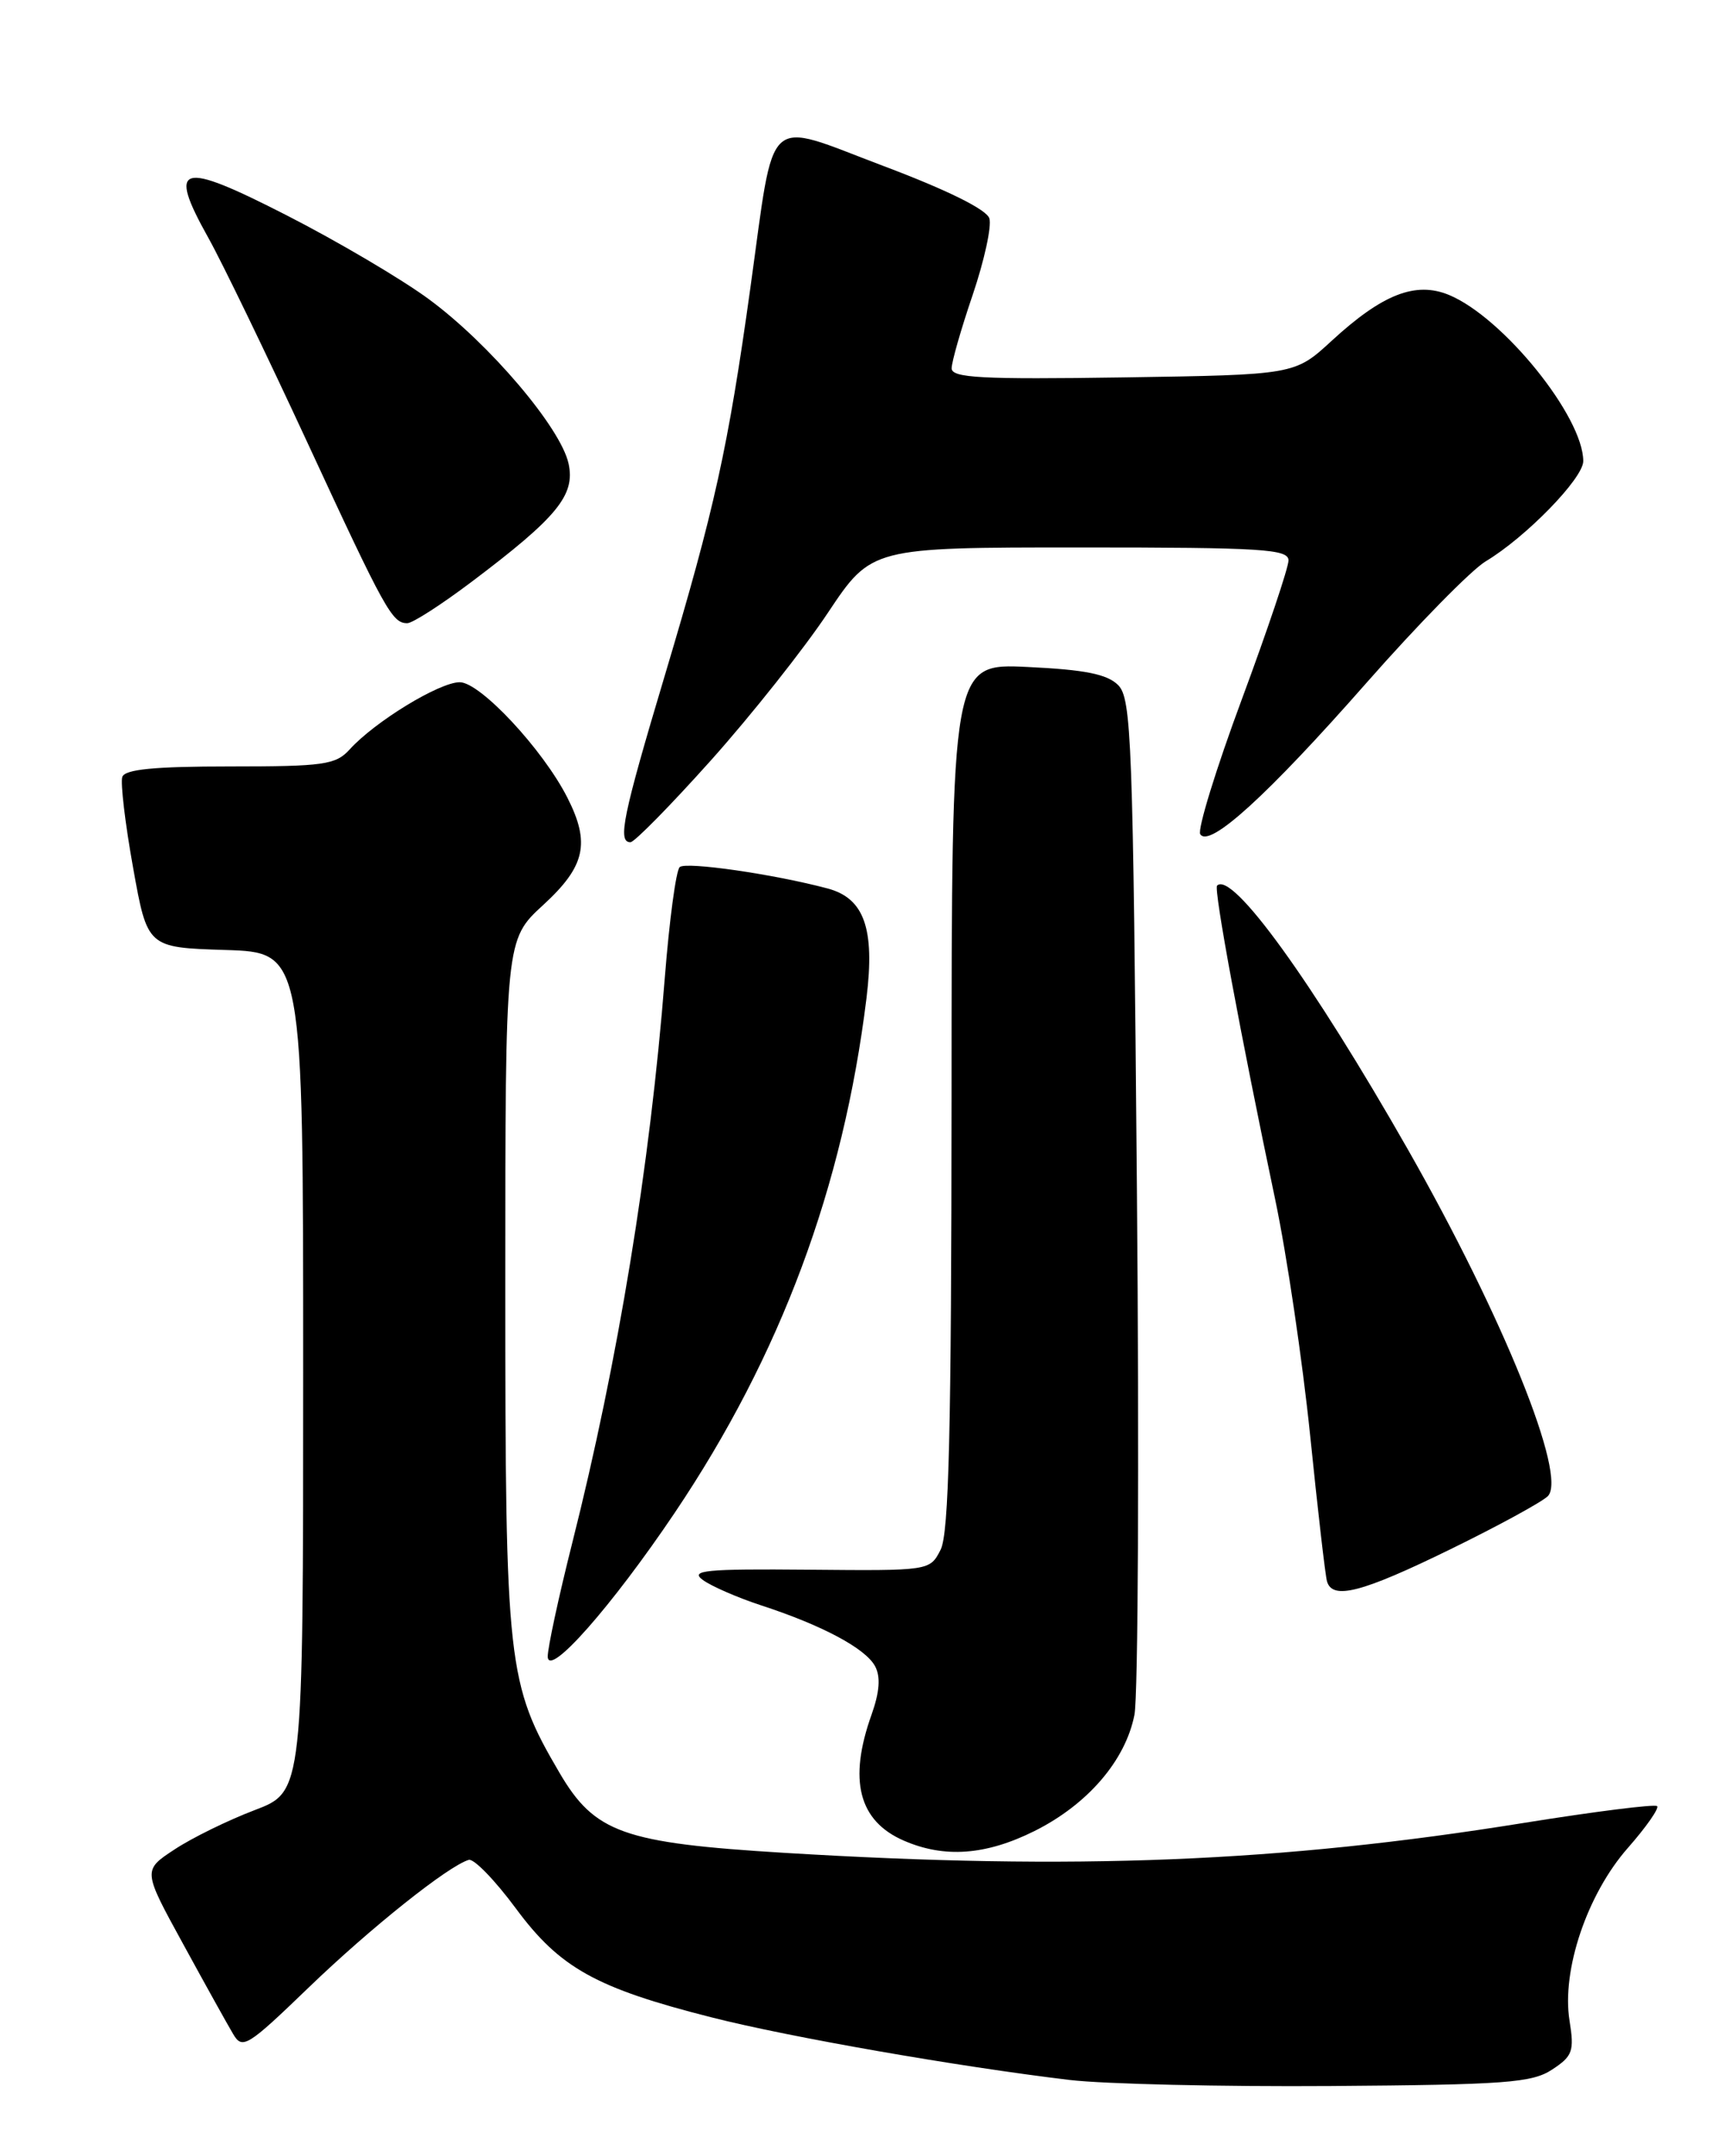 <?xml version="1.0" encoding="UTF-8" standalone="no"?>
<!DOCTYPE svg PUBLIC "-//W3C//DTD SVG 1.1//EN" "http://www.w3.org/Graphics/SVG/1.1/DTD/svg11.dtd" >
<svg xmlns="http://www.w3.org/2000/svg" xmlns:xlink="http://www.w3.org/1999/xlink" version="1.1" viewBox="0 0 204 256">
 <g >
 <path fill="currentColor"
d=" M 184.30 245.72 C 186.74 244.12 186.95 243.54 186.37 239.91 C 185.41 233.93 188.47 224.88 193.30 219.40 C 195.47 216.93 197.03 214.70 196.77 214.44 C 196.51 214.18 189.37 215.08 180.90 216.44 C 151.96 221.10 127.63 222.08 93.21 219.99 C 74.00 218.82 70.62 217.62 66.43 210.47 C 60.23 199.89 60.00 197.81 60.00 152.70 C 60.00 111.58 60.00 111.58 64.50 107.45 C 69.50 102.86 70.12 100.11 67.37 94.70 C 64.46 88.97 57.02 81.00 54.59 81.00 C 52.17 81.00 44.51 85.68 41.52 88.98 C 39.87 90.80 38.46 91.00 27.31 91.00 C 18.30 91.00 14.82 91.34 14.52 92.25 C 14.29 92.94 14.86 97.78 15.80 103.00 C 17.50 112.50 17.50 112.50 26.75 112.79 C 36.00 113.08 36.00 113.08 36.00 162.90 C 36.00 212.72 36.00 212.72 30.25 214.91 C 27.09 216.11 22.80 218.21 20.73 219.58 C 16.95 222.06 16.95 222.06 21.73 230.78 C 24.35 235.58 27.03 240.40 27.68 241.49 C 28.78 243.36 29.35 243.02 36.68 235.95 C 44.04 228.86 53.23 221.54 55.66 220.82 C 56.26 220.64 58.78 223.24 61.25 226.58 C 66.48 233.66 70.77 236.04 84.49 239.52 C 93.77 241.88 113.79 245.37 127.00 246.95 C 131.12 247.44 145.10 247.76 158.04 247.67 C 178.74 247.52 181.92 247.29 184.30 245.72 Z  M 122.81 217.41 C 129.15 214.25 133.65 209.02 134.71 203.58 C 135.14 201.33 135.28 173.30 135.00 141.28 C 134.54 87.88 134.36 82.93 132.77 81.34 C 131.47 80.04 128.82 79.51 122.02 79.19 C 113.00 78.76 113.00 78.76 112.99 130.13 C 112.97 169.83 112.68 182.07 111.69 184.00 C 110.41 186.50 110.41 186.50 96.02 186.37 C 83.72 186.26 81.89 186.44 83.46 187.59 C 84.47 188.33 87.59 189.69 90.40 190.61 C 97.66 192.98 102.78 195.72 103.91 197.83 C 104.58 199.08 104.45 200.88 103.49 203.58 C 100.71 211.36 101.96 216.21 107.33 218.54 C 112.14 220.63 117.06 220.27 122.81 217.41 Z  M 80.12 179.61 C 92.70 160.91 100.13 140.96 102.89 118.50 C 103.90 110.25 102.62 106.65 98.28 105.49 C 91.87 103.78 81.44 102.28 80.71 102.95 C 80.27 103.35 79.48 109.27 78.94 116.09 C 77.19 138.44 73.38 161.67 67.95 183.19 C 66.33 189.62 65.02 195.70 65.04 196.69 C 65.11 199.26 72.65 190.71 80.12 179.61 Z  M 172.19 183.96 C 177.86 181.19 183.08 178.34 183.79 177.64 C 186.14 175.30 178.50 156.37 167.19 136.50 C 155.82 116.54 146.30 103.37 144.52 105.15 C 144.10 105.57 147.30 122.83 151.42 142.42 C 152.80 148.97 154.66 161.57 155.57 170.42 C 156.47 179.26 157.37 187.06 157.57 187.75 C 158.22 189.99 161.70 189.09 172.19 183.96 Z  M 84.44 90.25 C 89.23 84.89 95.48 77.01 98.31 72.75 C 103.48 65.00 103.48 65.00 128.24 65.00 C 149.88 65.00 153.00 65.19 153.00 66.54 C 153.00 67.39 150.50 74.82 147.45 83.05 C 144.39 91.29 142.18 98.48 142.52 99.04 C 143.58 100.74 150.48 94.46 162.21 81.13 C 168.32 74.18 174.71 67.67 176.41 66.65 C 181.16 63.81 188.00 56.80 188.00 54.75 C 188.00 49.47 178.47 37.68 172.06 35.02 C 168.09 33.38 164.15 34.92 158.12 40.47 C 153.74 44.50 153.74 44.50 133.37 44.81 C 116.55 45.06 113.00 44.87 113.00 43.73 C 113.00 42.97 114.13 39.03 115.51 34.98 C 116.88 30.93 117.77 26.86 117.48 25.93 C 117.14 24.87 112.50 22.57 104.91 19.71 C 90.59 14.31 92.06 12.96 89.10 34.19 C 86.45 53.21 84.86 60.40 78.97 80.10 C 73.95 96.88 73.30 100.00 74.86 100.00 C 75.33 100.00 79.64 95.61 84.44 90.25 Z  M 56.00 69.08 C 66.19 61.40 68.33 58.78 67.51 55.03 C 66.57 50.77 58.11 40.81 50.92 35.52 C 47.69 33.14 40.08 28.65 34.01 25.55 C 21.30 19.05 19.84 19.47 24.74 28.24 C 26.36 31.13 31.64 42.05 36.48 52.50 C 45.74 72.51 46.57 74.01 48.37 73.99 C 48.99 73.99 52.42 71.78 56.00 69.08 Z "/>
</g>
</svg>